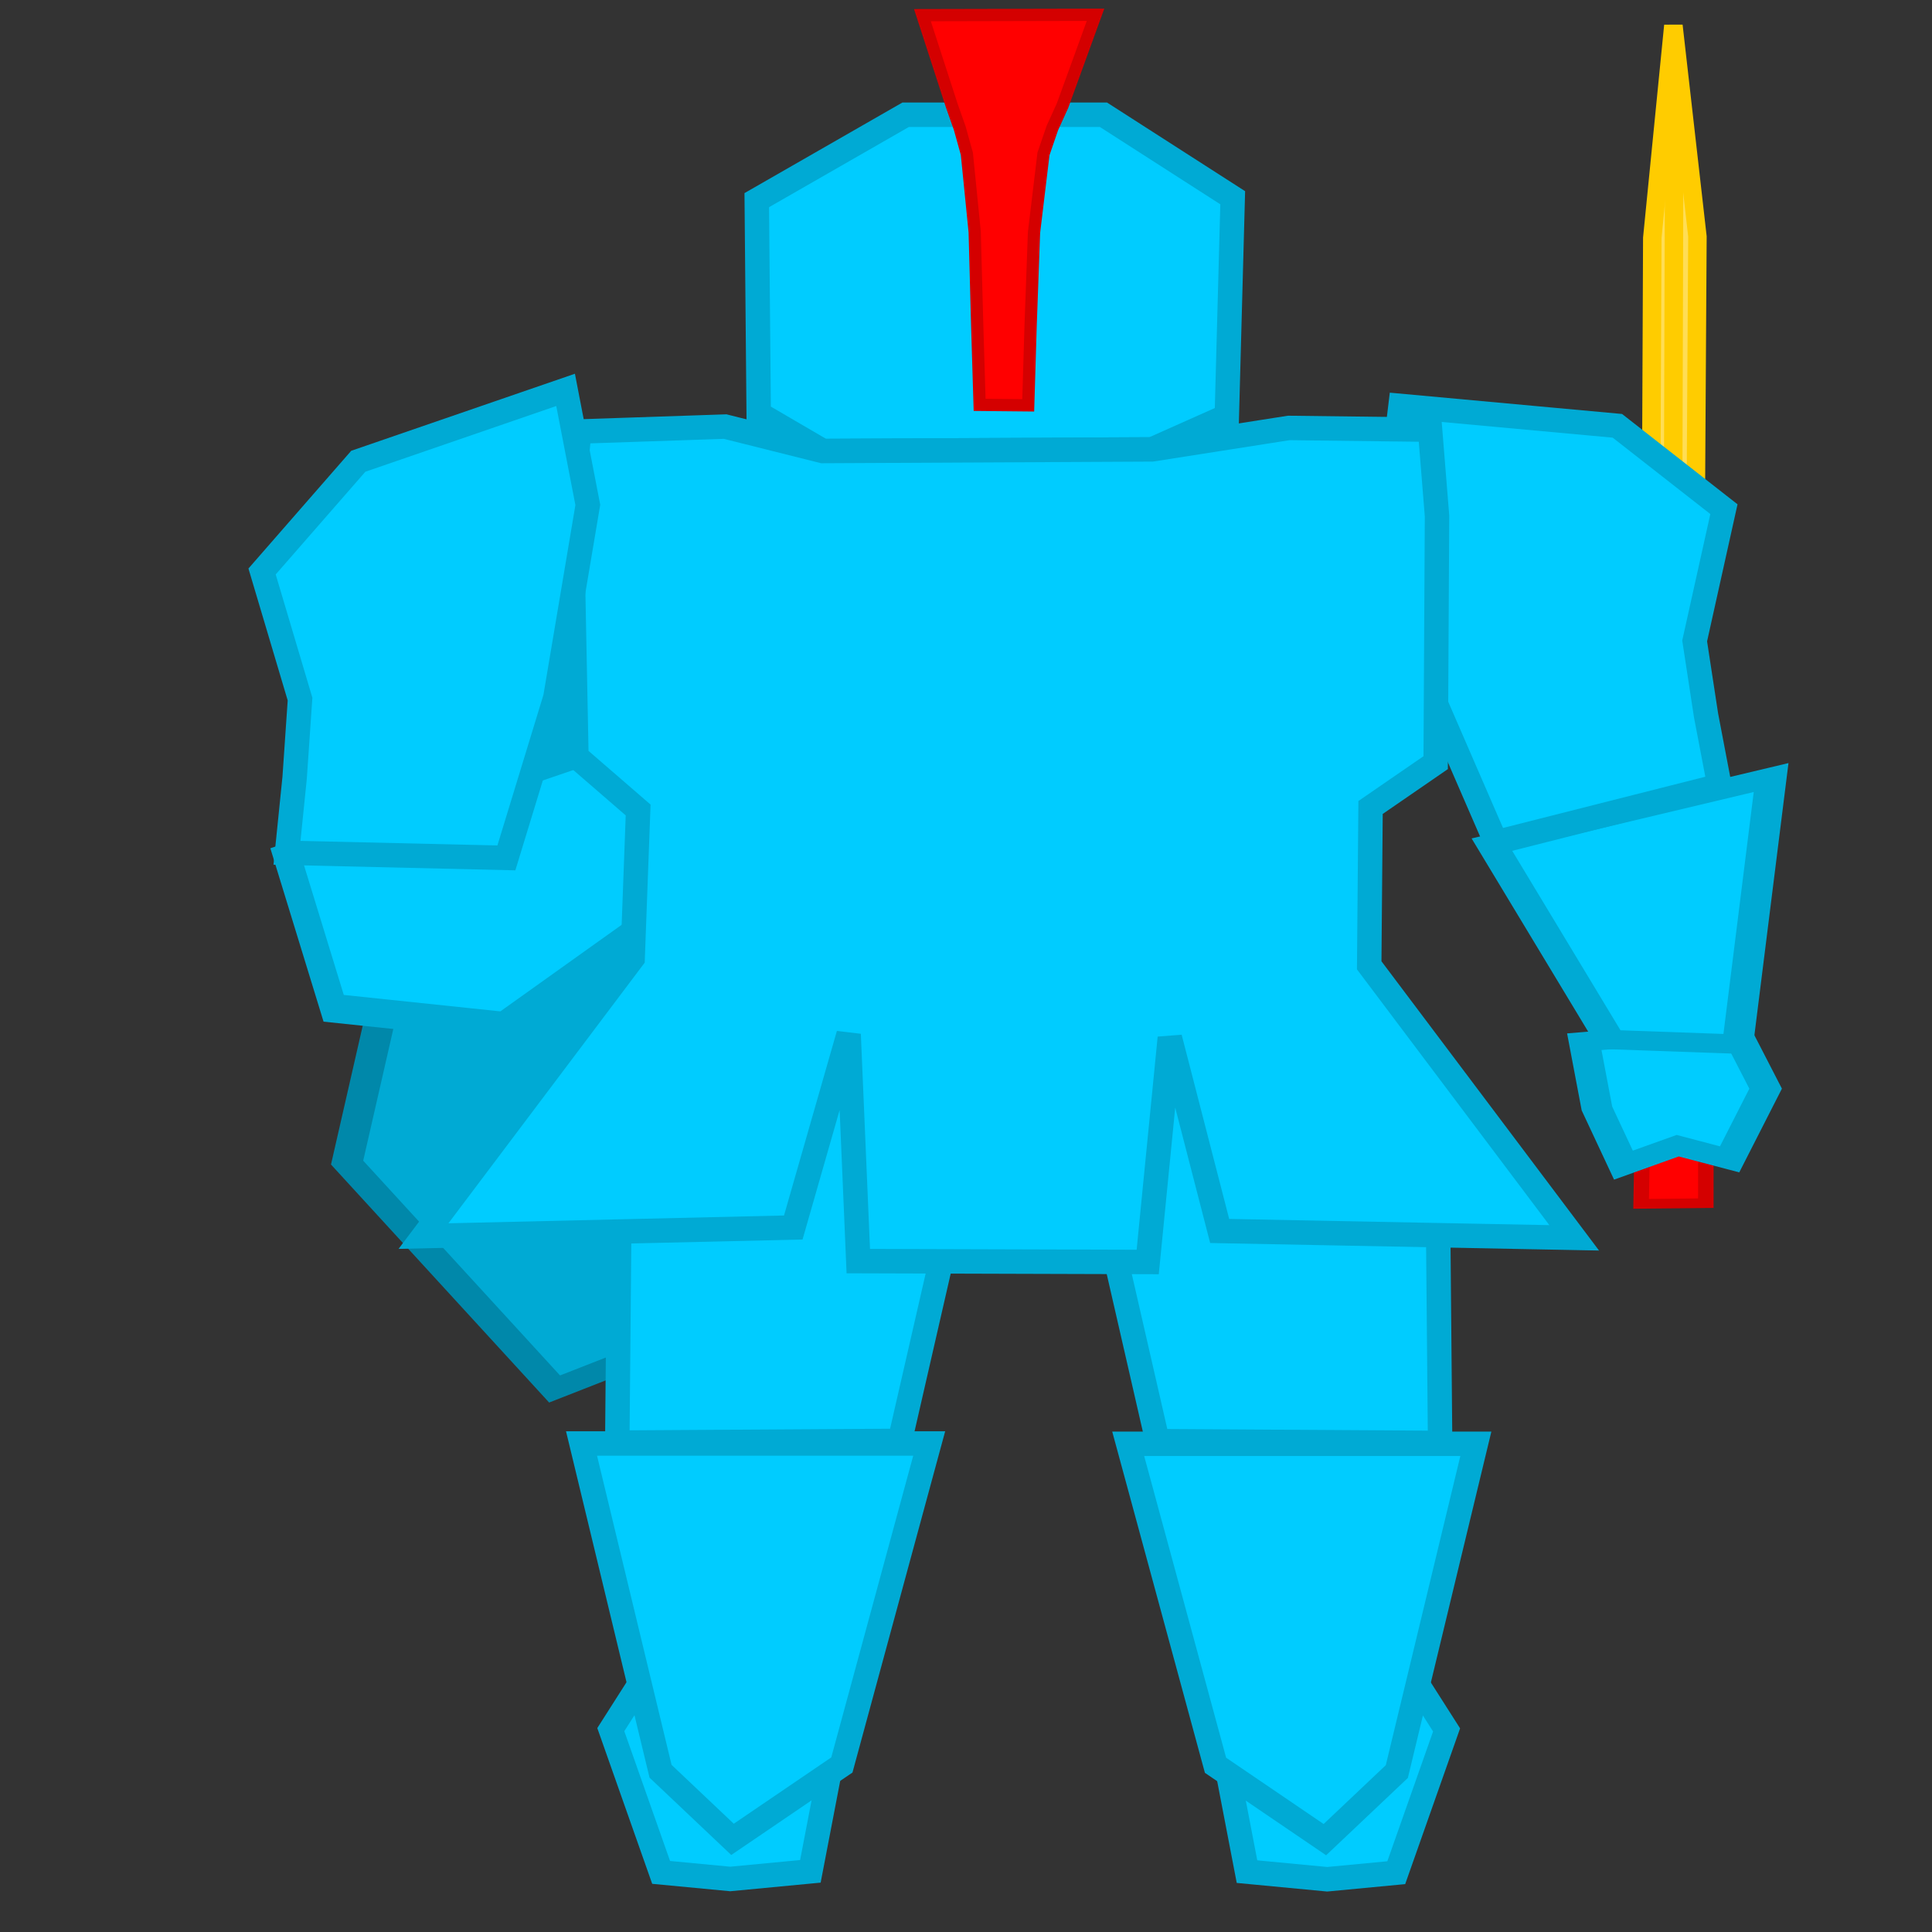 <svg width="100" height="100" version="1.1" viewBox="0 0 20 20" xmlns="http://www.w3.org/2000/svg">
 <rect x="0" y="0" width="20" height="20" fill="#333333" stroke="none"/>
 <g transform="translate(12.643 1.143)">
  <path d="m8.397 3.109 1.568-0.998 1.996-0.022 1.548 1.023-0.634 5.23-1.899 1.917-1.807-1.949z" fill="#0cf" stroke="#00aad4" stroke-width=".2px"/>
  <path d="m8.982 4.755 0.6-0.372 1.187 0.202-0.284-1.288 0.492-0.524 0.511 0.537-0.303 1.275 1.2-0.215 0.6 0.404-0.593 0.398-1.2-0.183 0.271 2.285-0.467 1.124-0.505-1.124 0.303-2.298-1.212 0.202z" fill="#f00" stroke="#d40000" stroke-width=".1"/>
 </g>
 <path d="m-0.591 11.086-2.797 0.004-0.002 0.4 1.203 0.002-0.026 1.628 0.426 0.007-7.669e-4 -1.636 1.199-0.003z" fill="#f00" stroke="#d40000" stroke-width=".1"/>
 <path d="m-1.798 10.979 0.178-7.713-0.357-2.273-0.388 2.264 0.179 7.721z" fill="#fd5" stroke="#fc0" stroke-width=".118"/>
 <path d="m-1.966 10.813-0.018-9.531" fill="none" stroke="#fc0" stroke-width=".118"/>
 <g fill="#0cf" stroke="#00aad4" stroke-width=".2px">
  <path d="m7.407 31.989-0.416 1.999-0.012 2.197 1.821-0.018 0.304-2.125 0.089-2.071z"/>
  <path d="m12.23 31.996 0.416 1.999 0.012 2.197-1.821-0.018-0.304-2.125-0.089-2.071z"/>
  <path d="m8.678 25.924 2.123-0.017 0.882-0.222 0.911 0.018 0.045 0.893-0.009 2.554-0.42 0.464-0.009 1.634 1.321 2.821-2.286-0.071-0.321-2-0.143 2.321-1.866-0.009-0.062-2.348-0.357 2-2.384 0.089 1.348-2.875 0.036-1.536-0.398-0.553-0.031-2.54 0.049-0.825 0.941-0.051z"/>
  <path d="m12.776 29.638 0.339 2.706 0.707-0.058 0.776-3.007z"/>
  <path d="m12.776 29.638-0.137-1.524 0.018-1.866 0.297-1.166 1.341 0.446 0.526 0.97-0.422 1.311-0.062 0.772-0.041 0.732z"/>
  <path d="m6.939 29.609-0.339 2.706-0.707-0.058-0.776-3.007z"/>
  <path d="m6.939 29.609 0.137-1.524-0.018-1.866-0.297-1.166-1.341 0.446-0.526 0.97 0.422 1.311 0.062 0.772 0.041 0.732z"/>
 </g>
 <g stroke="#00aad4">
  <path d="m7.487 29.64 2.047 0.018 0.269-0.458 0.316 0.416 2.091-0.003" fill="none" stroke-width=".2px"/>
  <path d="m8.678 25.924-0.413-0.387-0.013-2.21 0.96-0.884h1.275l0.833 0.859-0.038 2.26-0.482 0.345z" fill="#0cf" stroke-width=".2px"/>
  <path d="m8.676 23.598 0.859 0.025 0.145 0.934 0.265-0.006 0.158-0.928 0.852-0.019-0.17 0.505-0.391 0.038-0.278 1.503-0.556 0.019-0.303-1.522-0.372-0.019z" stroke-width=".12"/>
 </g>
 <path d="m9.511 22.348-0.138-0.764 1.027 0.006-0.175 0.758z" fill="#f00" stroke="#d40000" stroke-width=".1"/>
 <g stroke-linecap="square" stroke-linejoin="round">
  <ellipse cx="10.366" cy="23.857" rx=".121" ry=".051" fill="#fff" stroke="#fff" stroke-width=".1"/>
  <circle cx="10.365" cy="23.854" r=".045" stroke="#000" stroke-width=".073"/>
  <ellipse cx="9.282" cy="23.848" rx=".116" ry=".057" fill="#fff" stroke="#fff" stroke-width=".098"/>
  <circle cx="9.282" cy="23.844" r=".042" stroke="#000" stroke-width=".086"/>
 </g>
 <g fill="#0cf" stroke="#00aad4" stroke-width=".2px">
  <path d="m13.115 32.379 0.979-0.044 0.107 1.045-0.946 0.295-0.295-0.643z"/>
  <path d="m6.599 32.315-0.979-0.044-0.107 1.045 0.946 0.295 0.295-0.643z"/>
  <path d="m10.648 36.201 2.241-2.9e-5 -0.42 2.991-0.554 0.446-0.741-0.482z"/>
  <path d="m11.429 38.686-0.317 0.618 0.384 1.147 0.717 0.517 0.494-0.695-0.029-1.246-0.491-0.471z"/>
  <path d="m8.92 36.192-2.241-2.9e-5 0.42 2.991 0.554 0.446 0.741-0.482z"/>
  <path d="m8.159 38.677 0.317 0.618-0.384 1.147-0.717 0.517-0.494-0.695 0.029-1.246 0.491-0.471z"/>
 </g>
 <g transform="matrix(-1 0 0 1 19.554 -.24)">
  <g transform="matrix(1.551 -.259 .416 .966 14.524 7.549)">
   <path d="m-4.838-0.437 1.568-0.998 1.996-0.022 1.548 1.023-0.634 5.23-1.899 1.917-1.807-1.949z" fill="#00aad4" stroke="#08a" stroke-width=".2px"/>
  </g>
  <g id="leftLeg" transform="matrix(-1 0 0 1 18.547 .24)" fill="#0cf" stroke="#00aad4" stroke-width=".253px">
   <path d="m13.213 10.741 0.668 1.999 0.02 2.197-2.925-0.018-0.487-2.125-0.143-2.071z"/>
   <path d="m11.902 19.375-0.25-1.301 0.576-0.822 1.051-0.425 0.689 1.081-0.521 1.478-0.715 0.068z"/>
   <path d="m10.672 14.946 3.599-2.9e-5 -0.818 3.393-0.745 0.705-1.132-0.77z"/>
  </g>
  <g transform="matrix(-1 0 0 1 18.547 .24)" stroke="#00aad4" stroke-width=".253px">
   <path d="m5.597 8.386 3.287 0.018 0.432-0.458 0.507 0.416 3.358-0.003" fill="none"/>
   <path d="m7.51 4.669-0.663-0.387-0.02-2.21 1.541-0.884 2.048-2e-7 1.338 0.859-0.061 2.26-0.774 0.345z" fill="#0cf"/>
  </g>
  <path transform="matrix(-1 0 0 1 19.554 .24)" d="m9.853 1.094-0.304-0.937 1.792-0.004-0.342 0.941-0.105 0.231-0.092 0.268-0.098 0.814-0.035 0.961-0.025 0.828-0.503-0.005-0.025-0.824-0.026-0.966-0.081-0.809-0.074-0.266z" fill="#f00" stroke="#d40000" stroke-width=".127"/>
  <g transform="translate(0 .481)">
   <g transform="matrix(-1.606 0 0 -1 -.748 15.205)">
    <path d="m-2.194 5.091 0.639-0.003 0.006-0.417-0.096 0.002-9.257e-4 -1.682-0.417-0.007 0.019 1.69-0.15 0.001z" fill="#f00" stroke="#d40000" stroke-width=".1"/>
    <path d="m-2.012 5.184 0.021 7.801 0.136 2.202 0.155-2.189-0.03-7.821z" fill="#fd5" stroke="#fc0" stroke-width=".119"/>
    <path d="m-1.866 5.343 0.018 9.555" fill="none" stroke="#fc0" stroke-width=".119"/>
   </g>
   <g transform="matrix(1.6 .087 -.14 .996 -5.305 -.417)" fill="#0cf" stroke="#00aad4" stroke-width=".2px">
    <path d="m6.202 10.462-0.979-0.044-0.143 0.63 0.295 0.709 0.321-0.17 0.366 0.17 0.119-0.599z"/>
    <path d="m6.619 8.371-0.581 2.083-0.819 0.119-0.455-2.731z"/>
   </g>
   <path d="m4.068 8.479 0.641-1.477 0.492-1.841-0.145-1.2-2.245 0.206-1.103 0.863 0.303 1.364-0.118 0.771-0.139 0.728z" fill="#0cf" stroke="#00aad4" stroke-width=".253px"/>
  </g>
  <g transform="matrix(.298 1.355 -1.25 -.298 23.645 -5.386)" fill="#0cf" stroke="#00aad4" stroke-width=".2px">
   <g transform="translate(.04 .28)">
    <g transform="matrix(1.038 .105 -.09 .954 .399 -.934)">
     <path d="m12.432 8.383-0.032 3.85 1.046 0.592 0.88-2.368-0.568-1.482z" stroke-width=".2px"/>
    </g>
   </g>
  </g>
  <g transform="matrix(-1 0 0 1 17.81 -.003)">
   <g transform="matrix(-1 0 0 1 18.547 .24)" fill="#0cf" stroke="#00aad4" stroke-width=".253px">
    <path d="m13.213 10.741 0.668 1.999 0.02 2.197-2.925-0.018-0.487-2.125-0.143-2.071z"/>
    <path d="m11.902 19.375-0.25-1.301 0.576-0.822 1.051-0.425 0.689 1.081-0.521 1.478-0.715 0.068z"/>
    <path d="m10.672 14.946 3.599-2.9e-5 -0.818 3.393-0.745 0.705-1.132-0.77z"/>
   </g>
  </g>
  <path transform="matrix(-1 0 0 1 19.554 .24)" d="m8.516 4.669 3.409-0.017 1.417-0.222 1.462 0.018 0.072 0.893-0.014 2.554-0.674 0.464-0.014 1.634 2.122 2.821-3.67-0.071-0.516-2-0.229 2.321-2.996-0.009-0.1-2.348-0.573 2-3.828 0.089 2.165-2.875 0.057-1.536-0.639-0.553-0.05-2.54 0.079-0.825 1.511-0.051z" fill="#0cf" stroke="#00aad4" stroke-width=".253px"/>
  <path d="m14.312 9.121-0.507-1.659-0.336-1.995 0.23-1.191 2.146 0.739 0.996 1.141-0.393 1.321 0.056 0.815 0.079 0.776z" fill="#0cf" stroke="#00aad4" stroke-width=".253px"/>
 </g>
</svg>

